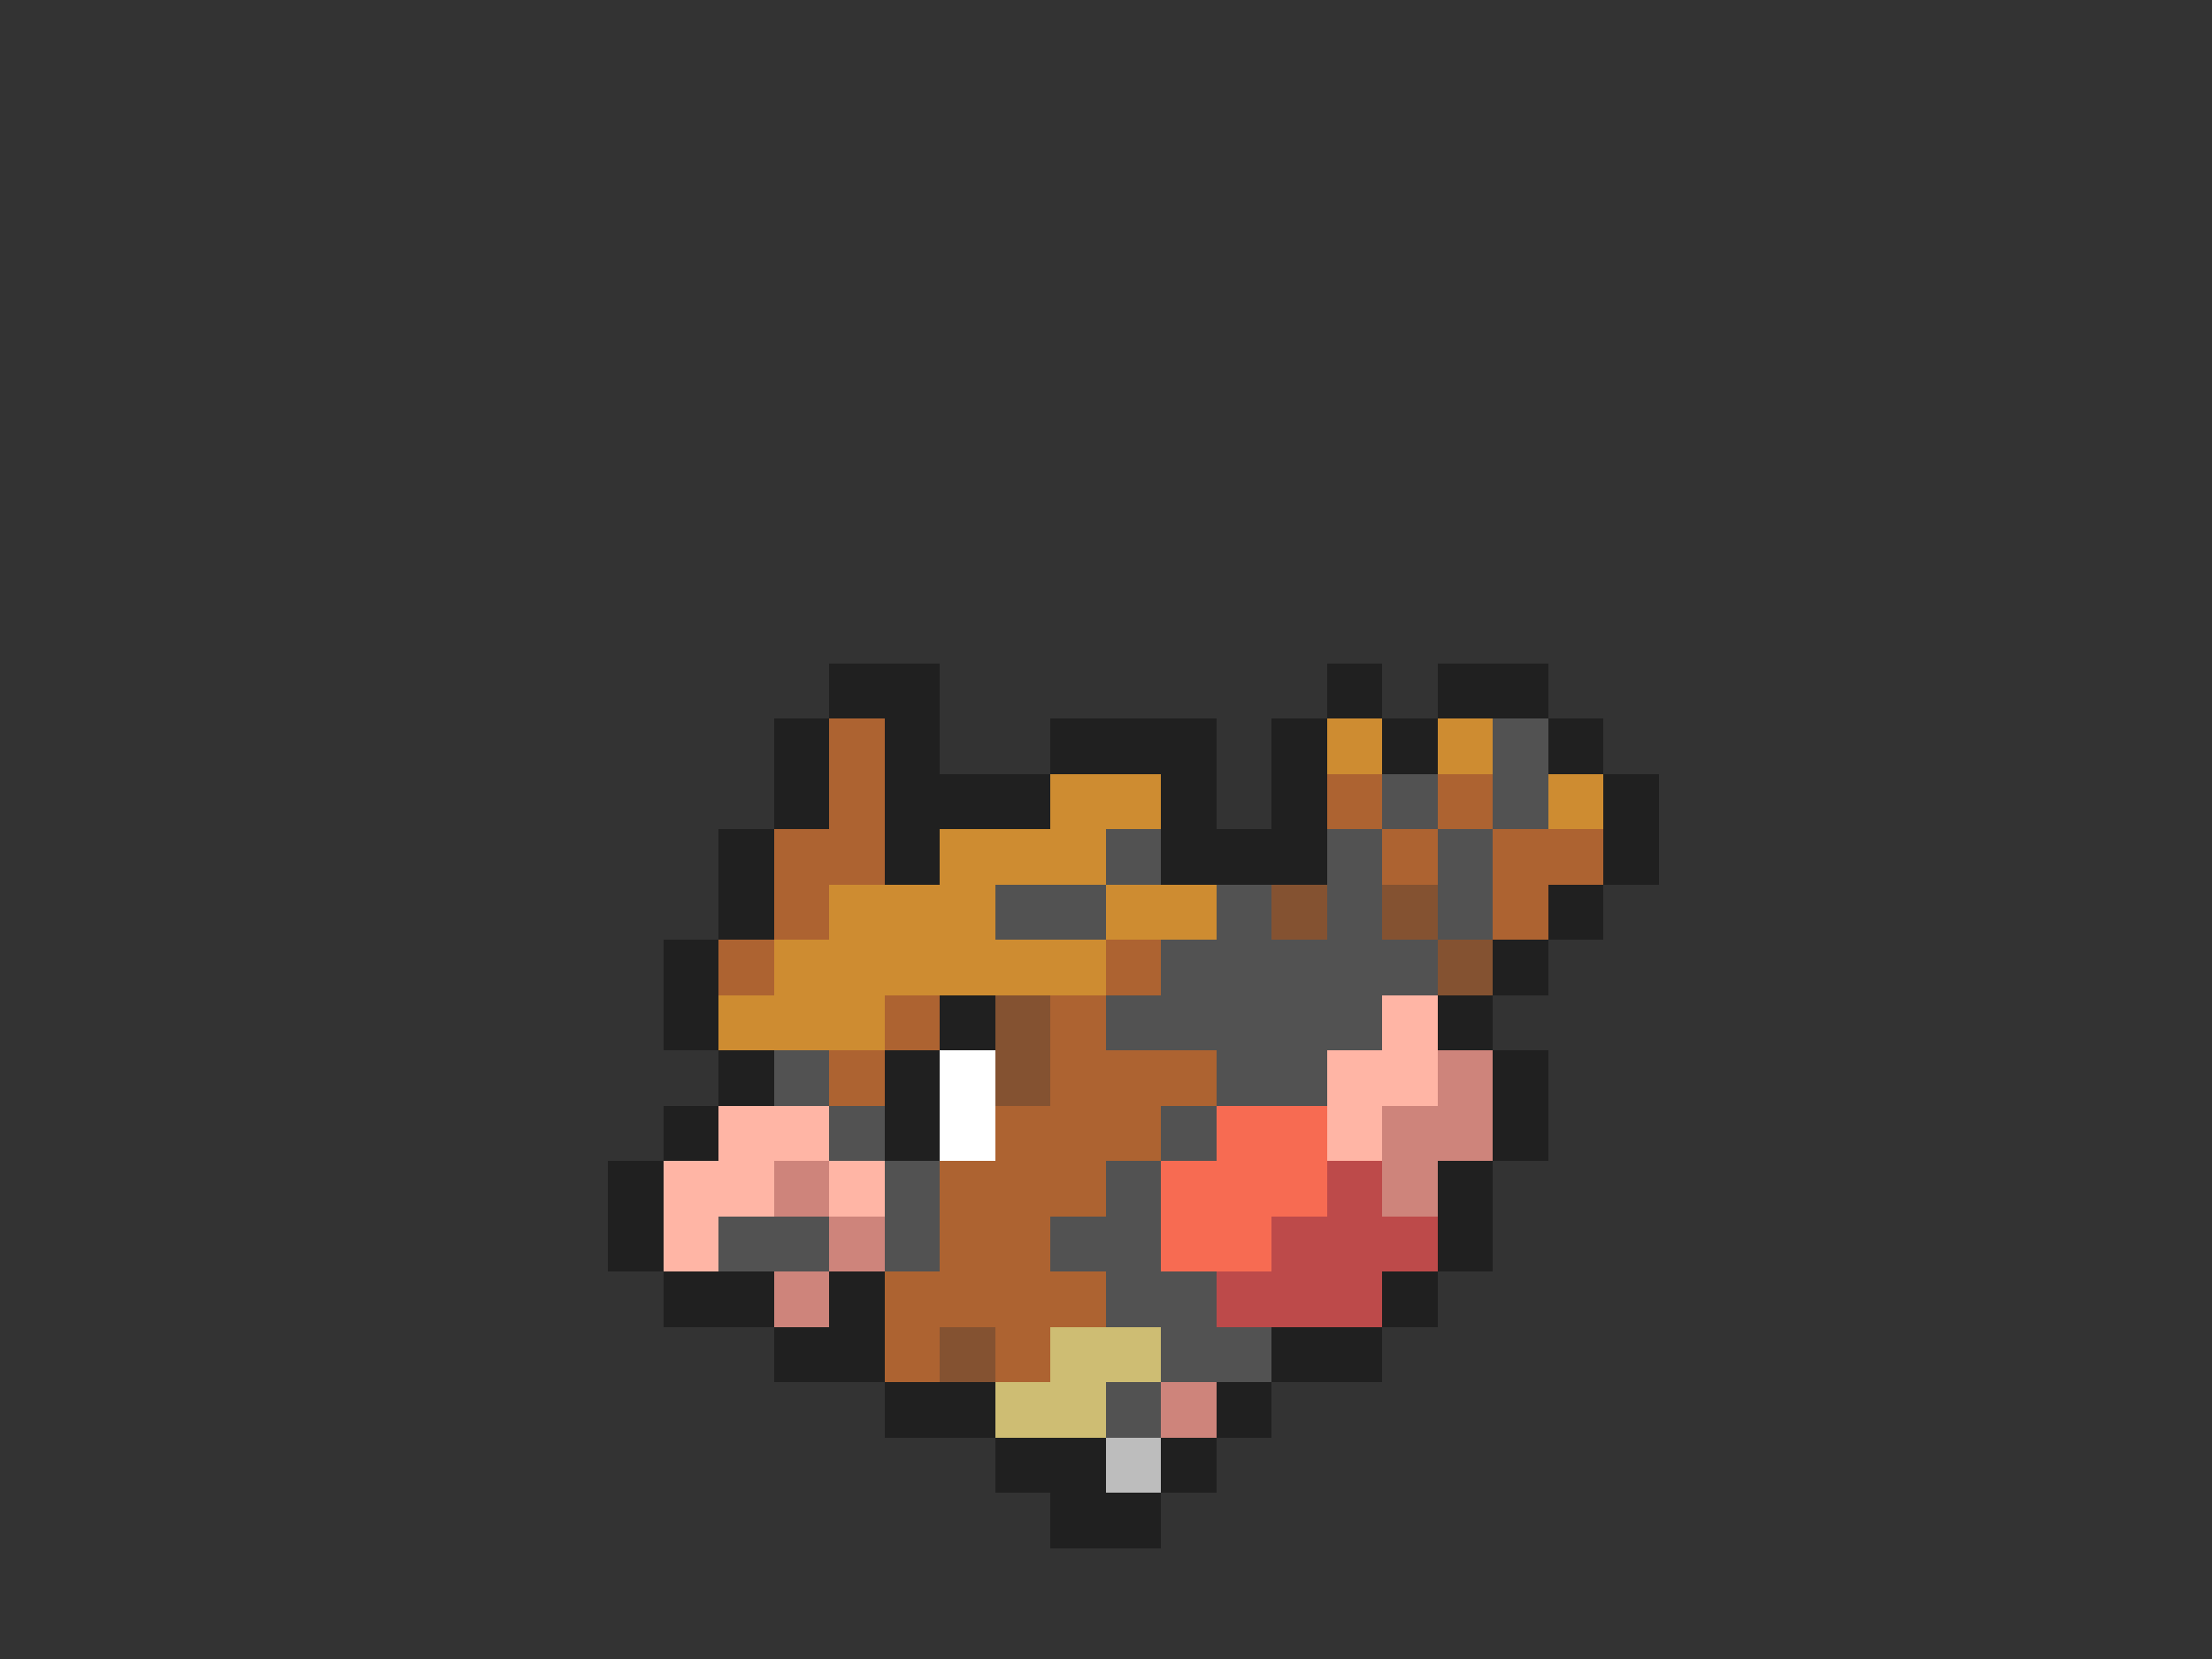 <svg xmlns="http://www.w3.org/2000/svg" viewBox="0 -0.5 40 30" shape-rendering="crispEdges">
<rect x="0" y="-0.5" width="40" height="30" fill="#333333" stroke="none"/>
<path stroke="#202020" d="M15 12h2M24 12h1M26 12h2M14 13h1M16 13h1M19 13h3M23 13h1M25 13h1M28 13h1M14 14h1M16 14h3M21 14h1M23 14h1M29 14h1M13 15h1M16 15h1M21 15h3M29 15h1M13 16h1M28 16h1M12 17h1M27 17h1M12 18h1M17 18h1M26 18h1M13 19h1M16 19h1M27 19h1M12 20h1M16 20h1M27 20h1M11 21h1M26 21h1M11 22h1M26 22h1M12 23h2M15 23h1M25 23h1M14 24h2M23 24h2M16 25h2M22 25h1M18 26h2M21 26h1M19 27h2" />
<path stroke="#ad6331" d="M15 13h1M15 14h1M24 14h1M26 14h1M14 15h2M25 15h1M27 15h2M14 16h1M27 16h1M13 17h1M20 17h1M16 18h1M19 18h1M15 19h1M19 19h3M18 20h3M17 21h3M17 22h2M16 23h4M16 24h1M18 24h1" />
<path stroke="#ce8c31" d="M24 13h1M26 13h1M19 14h2M28 14h1M17 15h3M15 16h3M20 16h2M14 17h6M13 18h3" />
<path stroke="#525252" d="M27 13h1M25 14h1M27 14h1M20 15h1M24 15h1M26 15h1M18 16h2M22 16h1M24 16h1M26 16h1M21 17h5M20 18h5M14 19h1M22 19h2M15 20h1M21 20h1M16 21h1M20 21h1M13 22h2M16 22h1M19 22h2M20 23h2M21 24h2M20 25h1" />
<path stroke="#845231" d="M23 16h1M25 16h1M26 17h1M18 18h1M18 19h1M17 24h1" />
<path stroke="#ffb5a5" d="M25 18h1M24 19h2M13 20h2M24 20h1M12 21h2M15 21h1M12 22h1" />
<path stroke="#ffffff" d="M17 19h1M17 20h1" />
<path stroke="#ce847b" d="M26 19h1M25 20h2M14 21h1M25 21h1M15 22h1M14 23h1M21 25h1" />
<path stroke="#f76b52" d="M22 20h2M21 21h3M21 22h2" />
<path stroke="#bd4a4a" d="M24 21h1M23 22h3M22 23h3" />
<path stroke="#cebd73" d="M19 24h2M18 25h2" />
<path stroke="#bdbdbd" d="M20 26h1" />
</svg>